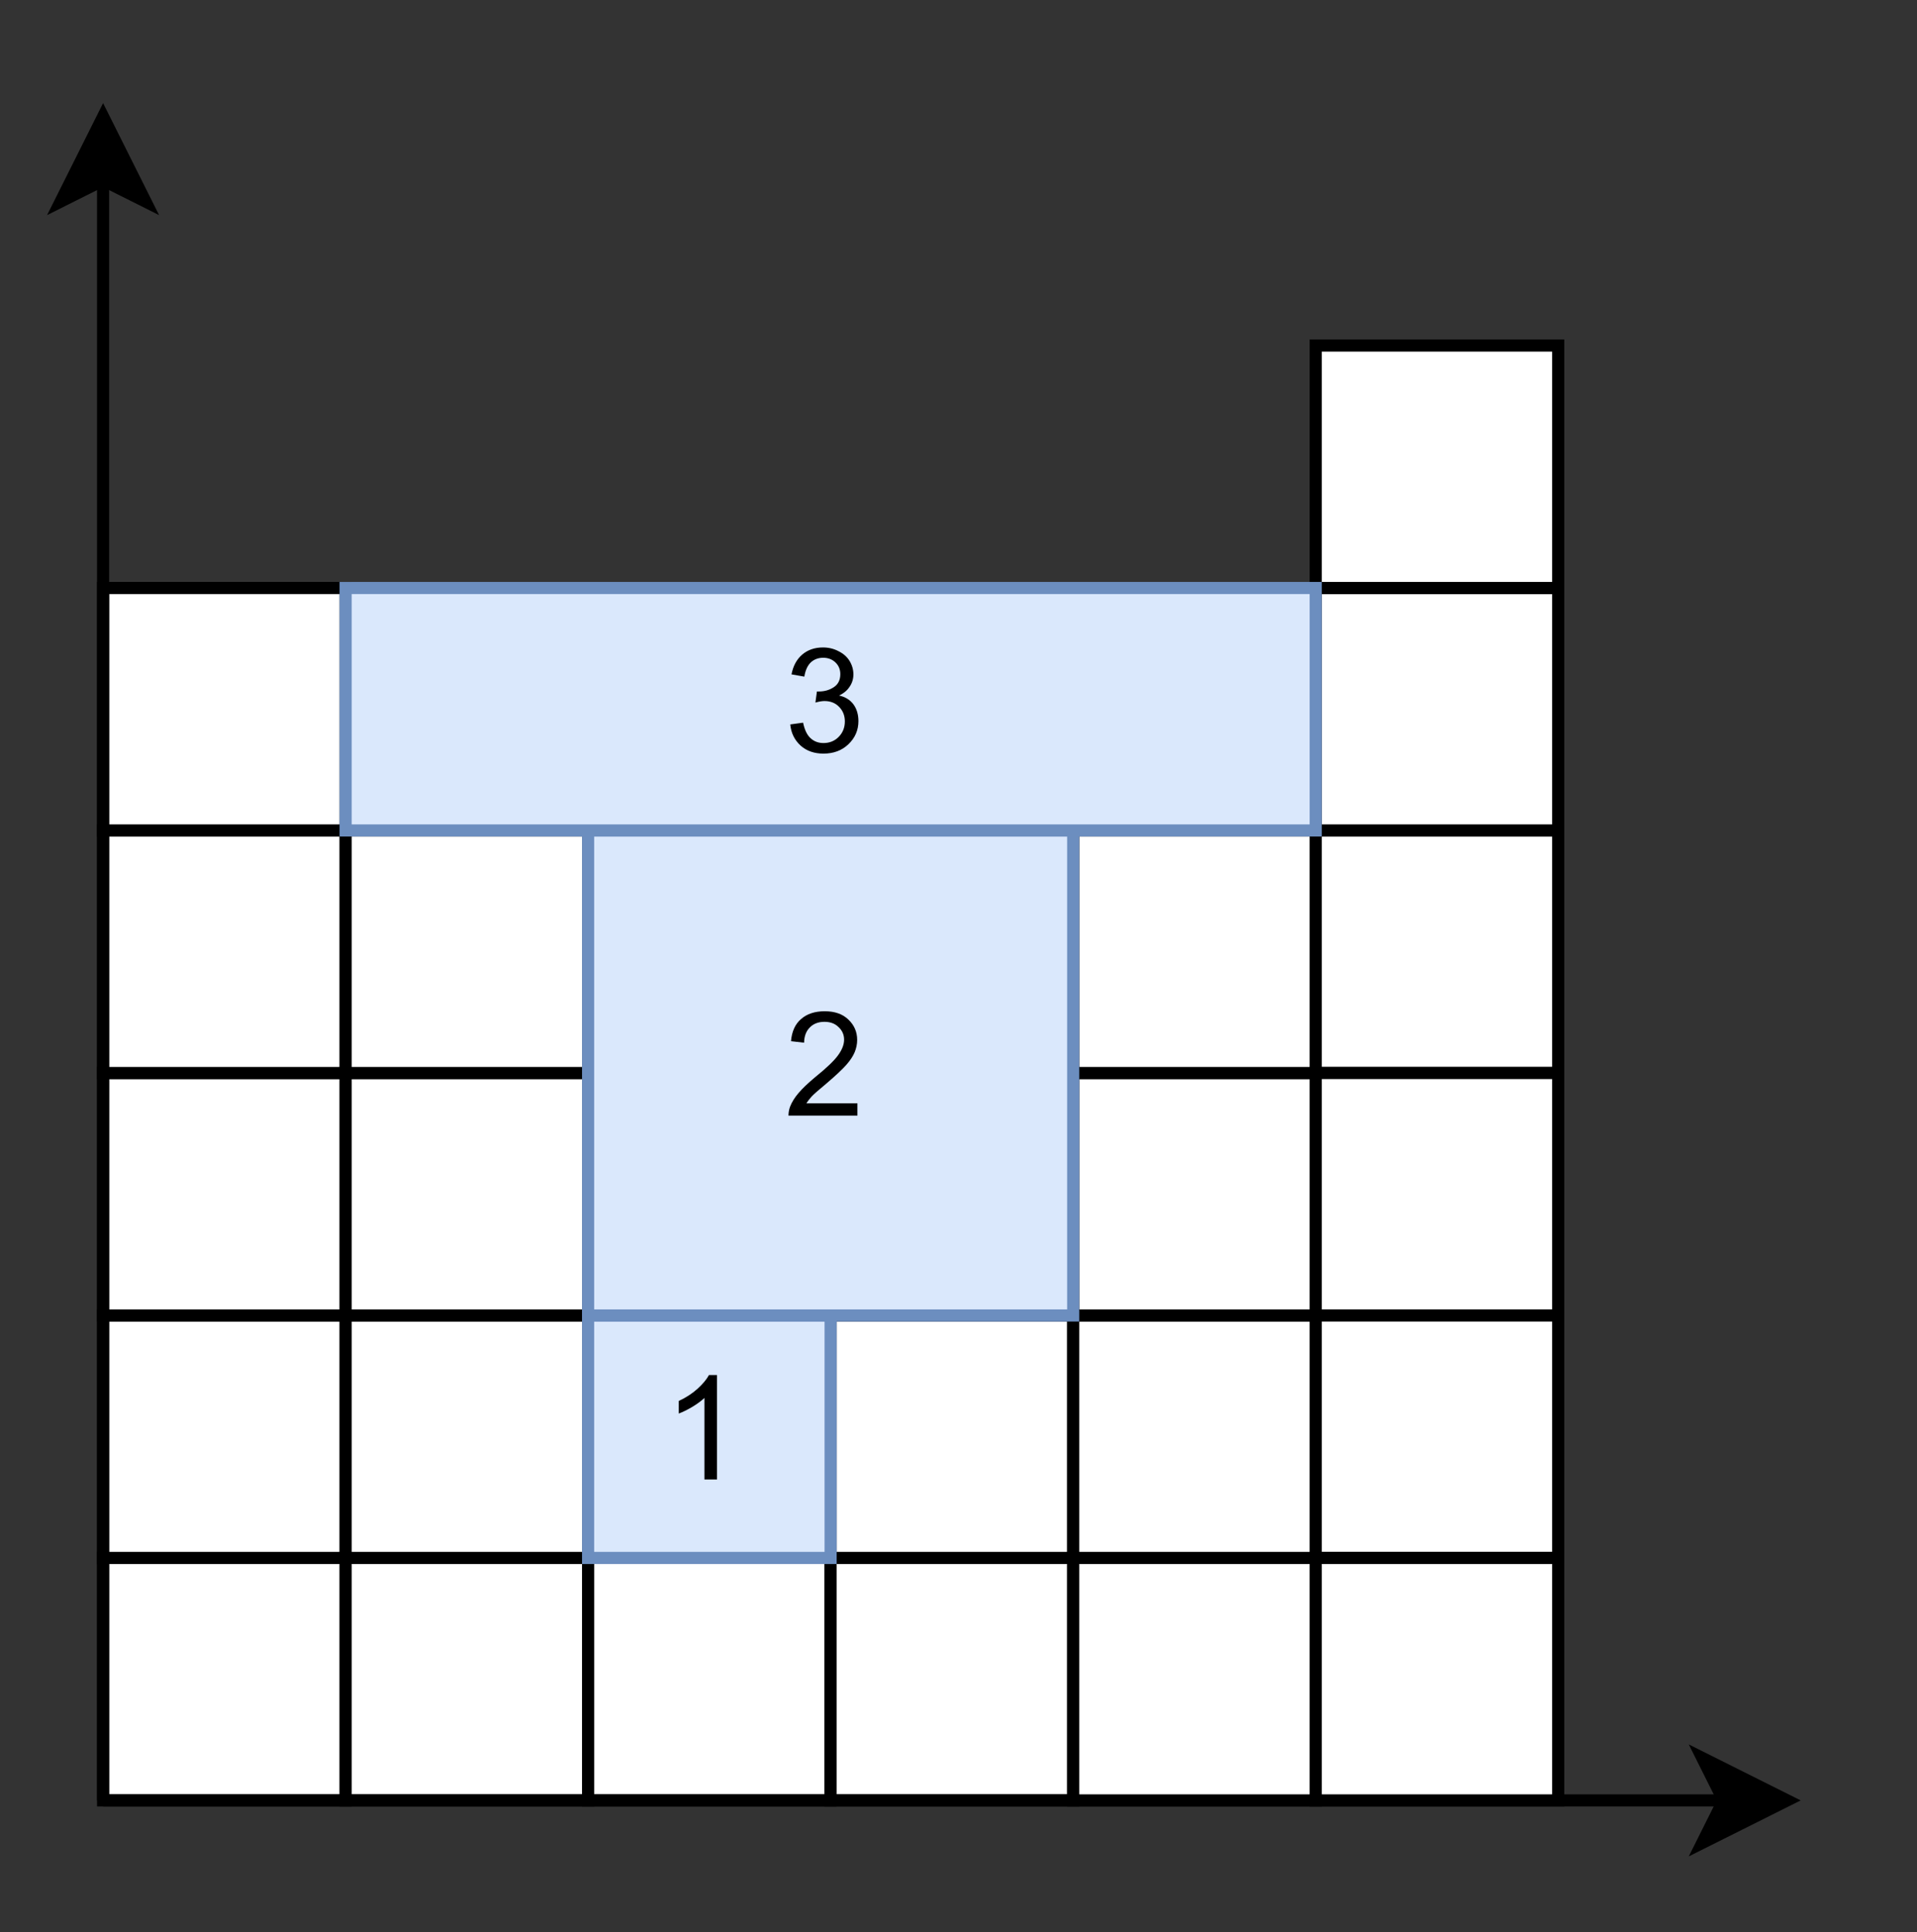 <?xml version="1.0" encoding="UTF-8" standalone="no"?>
<svg
   width="119.04pt"
   height="120pt"
   viewBox="0 0 119.04 120"
   version="1.1"
   id="svg95"
   xmlns:xlink="http://www.w3.org/1999/xlink"
   xmlns="http://www.w3.org/2000/svg"
   xmlns:svg="http://www.w3.org/2000/svg">
  <rect x="0" y="0" width="119.04" height="120" fill="#333333" stroke="none"/>
  <defs
     id="defs19">
    <g
       id="g14">
      <g
         id="glyph-0-0">
        <path
           d="M 1.125 0 L 1.125 -5.641 L 5.641 -5.641 L 5.641 0 Z M 1.266 -0.141 L 5.5 -0.141 L 5.5 -5.5 L 1.266 -5.5 Z M 1.266 -0.141 "
           id="path2" />
      </g>
      <g
         id="glyph-0-1">
        <path
           d="M 3.359 0 L 2.578 0 L 2.578 -5.062 C 2.379 -4.875 2.125 -4.688 1.812 -4.5 C 1.508 -4.32 1.234 -4.188 0.984 -4.094 L 0.984 -4.875 C 1.43 -5.082 1.816 -5.332 2.141 -5.625 C 2.473 -5.926 2.711 -6.211 2.859 -6.484 L 3.359 -6.484 Z M 3.359 0 "
           id="path5" />
      </g>
      <g
         id="glyph-0-2">
        <path
           d="M 4.547 -0.766 L 4.547 0 L 0.266 0 C 0.266 -0.188 0.297 -0.367 0.359 -0.547 C 0.473 -0.836 0.648 -1.125 0.891 -1.406 C 1.129 -1.688 1.473 -2.016 1.922 -2.391 C 2.629 -2.961 3.102 -3.414 3.344 -3.75 C 3.594 -4.094 3.719 -4.414 3.719 -4.719 C 3.719 -5.031 3.602 -5.289 3.375 -5.5 C 3.156 -5.719 2.863 -5.828 2.5 -5.828 C 2.125 -5.828 1.82 -5.711 1.594 -5.484 C 1.363 -5.254 1.242 -4.938 1.234 -4.531 L 0.422 -4.625 C 0.473 -5.227 0.68 -5.688 1.047 -6 C 1.41 -6.32 1.898 -6.484 2.516 -6.484 C 3.141 -6.484 3.629 -6.312 3.984 -5.969 C 4.348 -5.625 4.531 -5.203 4.531 -4.703 C 4.531 -4.441 4.477 -4.188 4.375 -3.938 C 4.27 -3.688 4.094 -3.422 3.844 -3.141 C 3.602 -2.867 3.195 -2.488 2.625 -2 C 2.145 -1.602 1.836 -1.332 1.703 -1.188 C 1.578 -1.051 1.469 -0.91 1.375 -0.766 Z M 4.547 -0.766 "
           id="path8" />
      </g>
      <g
         id="glyph-0-3">
        <path
           d="M 0.375 -1.703 L 1.172 -1.812 C 1.266 -1.363 1.422 -1.039 1.641 -0.844 C 1.859 -0.645 2.125 -0.547 2.438 -0.547 C 2.812 -0.547 3.125 -0.672 3.375 -0.922 C 3.633 -1.18 3.766 -1.504 3.766 -1.891 C 3.766 -2.254 3.645 -2.555 3.406 -2.797 C 3.176 -3.035 2.875 -3.156 2.5 -3.156 C 2.352 -3.156 2.164 -3.125 1.938 -3.062 L 2.031 -3.75 C 2.082 -3.75 2.125 -3.75 2.156 -3.75 C 2.5 -3.75 2.805 -3.836 3.078 -4.016 C 3.348 -4.191 3.484 -4.461 3.484 -4.828 C 3.484 -5.117 3.383 -5.359 3.188 -5.547 C 2.988 -5.742 2.734 -5.844 2.422 -5.844 C 2.109 -5.844 1.848 -5.742 1.641 -5.547 C 1.441 -5.348 1.312 -5.055 1.25 -4.672 L 0.453 -4.812 C 0.555 -5.344 0.781 -5.754 1.125 -6.047 C 1.469 -6.336 1.895 -6.484 2.406 -6.484 C 2.758 -6.484 3.082 -6.406 3.375 -6.25 C 3.676 -6.102 3.906 -5.898 4.062 -5.641 C 4.219 -5.379 4.297 -5.102 4.297 -4.812 C 4.297 -4.531 4.219 -4.273 4.062 -4.047 C 3.914 -3.816 3.695 -3.633 3.406 -3.5 C 3.789 -3.414 4.086 -3.234 4.297 -2.953 C 4.504 -2.672 4.609 -2.32 4.609 -1.906 C 4.609 -1.344 4.398 -0.863 3.984 -0.469 C 3.578 -0.082 3.062 0.109 2.438 0.109 C 1.863 0.109 1.391 -0.055 1.016 -0.391 C 0.641 -0.734 0.426 -1.172 0.375 -1.703 Z M 0.375 -1.703 "
           id="path11" />
      </g>
    </g>
    <clipPath
       id="clip-0">
      <path
         clip-rule="nonzero"
         d="M 95 98 L 119 98 L 119 119 L 95 119 Z M 95 98 "
         id="path16" />
    </clipPath>
  </defs>
  <path
     fill-rule="nonzero"
     fill="rgb(100%, 100%, 100%)"
     fill-opacity="1"
     stroke-width="1"
     stroke-linecap="butt"
     stroke-linejoin="miter"
     stroke="rgb(0%, 0%, 0%)"
     stroke-opacity="1"
     stroke-miterlimit="4"
     d="M 8.001 127.999 L 28 127.999 L 28 147.998 L 8.001 147.998 Z M 8.001 127.999 "
     transform="matrix(0.753, 0, 0, 0.753, 0.377, 0.377)"
     id="path21" />
  <path
     fill-rule="nonzero"
     fill="rgb(100%, 100%, 100%)"
     fill-opacity="1"
     stroke-width="1"
     stroke-linecap="butt"
     stroke-linejoin="miter"
     stroke="rgb(0%, 0%, 0%)"
     stroke-opacity="1"
     stroke-miterlimit="4"
     d="M 8.001 108.001 L 28 108.001 L 28 127.999 L 8.001 127.999 Z M 8.001 108.001 "
     transform="matrix(0.753, 0, 0, 0.753, 0.377, 0.377)"
     id="path23" />
  <path
     fill-rule="nonzero"
     fill="rgb(100%, 100%, 100%)"
     fill-opacity="1"
     stroke-width="1"
     stroke-linecap="butt"
     stroke-linejoin="miter"
     stroke="rgb(0%, 0%, 0%)"
     stroke-opacity="1"
     stroke-miterlimit="4"
     d="M 8.001 88.002 L 28 88.002 L 28 108.001 L 8.001 108.001 Z M 8.001 88.002 "
     transform="matrix(0.753, 0, 0, 0.753, 0.377, 0.377)"
     id="path25" />
  <path
     fill-rule="nonzero"
     fill="rgb(100%, 100%, 100%)"
     fill-opacity="1"
     stroke-width="1"
     stroke-linecap="butt"
     stroke-linejoin="miter"
     stroke="rgb(0%, 0%, 0%)"
     stroke-opacity="1"
     stroke-miterlimit="4"
     d="M 8.001 67.997 L 28 67.997 L 28 88.002 L 8.001 88.002 Z M 8.001 67.997 "
     transform="matrix(0.753, 0, 0, 0.753, 0.377, 0.377)"
     id="path27" />
  <path
     fill-rule="nonzero"
     fill="rgb(100%, 100%, 100%)"
     fill-opacity="1"
     stroke-width="1"
     stroke-linecap="butt"
     stroke-linejoin="miter"
     stroke="rgb(0%, 0%, 0%)"
     stroke-opacity="1"
     stroke-miterlimit="4"
     d="M 8.001 47.998 L 28 47.998 L 28 67.997 L 8.001 67.997 Z M 8.001 47.998 "
     transform="matrix(0.753, 0, 0, 0.753, 0.377, 0.377)"
     id="path29" />
  <path
     fill-rule="nonzero"
     fill="rgb(100%, 100%, 100%)"
     fill-opacity="1"
     stroke-width="1"
     stroke-linecap="butt"
     stroke-linejoin="miter"
     stroke="rgb(0%, 0%, 0%)"
     stroke-opacity="1"
     stroke-miterlimit="4"
     d="M 28 127.999 L 47.998 127.999 L 47.998 147.998 L 28 147.998 Z M 28 127.999 "
     transform="matrix(0.753, 0, 0, 0.753, 0.377, 0.377)"
     id="path31" />
  <path
     fill-rule="nonzero"
     fill="rgb(100%, 100%, 100%)"
     fill-opacity="1"
     stroke-width="1"
     stroke-linecap="butt"
     stroke-linejoin="miter"
     stroke="rgb(0%, 0%, 0%)"
     stroke-opacity="1"
     stroke-miterlimit="4"
     d="M 28 108.001 L 47.998 108.001 L 47.998 127.999 L 28 127.999 Z M 28 108.001 "
     transform="matrix(0.753, 0, 0, 0.753, 0.377, 0.377)"
     id="path33" />
  <path
     fill-rule="nonzero"
     fill="rgb(100%, 100%, 100%)"
     fill-opacity="1"
     stroke-width="1"
     stroke-linecap="butt"
     stroke-linejoin="miter"
     stroke="rgb(0%, 0%, 0%)"
     stroke-opacity="1"
     stroke-miterlimit="4"
     d="M 28 88.002 L 47.998 88.002 L 47.998 108.001 L 28 108.001 Z M 28 88.002 "
     transform="matrix(0.753, 0, 0, 0.753, 0.377, 0.377)"
     id="path35" />
  <path
     fill-rule="nonzero"
     fill="rgb(100%, 100%, 100%)"
     fill-opacity="1"
     stroke-width="1"
     stroke-linecap="butt"
     stroke-linejoin="miter"
     stroke="rgb(0%, 0%, 0%)"
     stroke-opacity="1"
     stroke-miterlimit="4"
     d="M 28 67.997 L 47.998 67.997 L 47.998 88.002 L 28 88.002 Z M 28 67.997 "
     transform="matrix(0.753, 0, 0, 0.753, 0.377, 0.377)"
     id="path37" />
  <path
     fill-rule="nonzero"
     fill="rgb(100%, 100%, 100%)"
     fill-opacity="1"
     stroke-width="1"
     stroke-linecap="butt"
     stroke-linejoin="miter"
     stroke="rgb(0%, 0%, 0%)"
     stroke-opacity="1"
     stroke-miterlimit="4"
     d="M 47.998 127.999 L 67.997 127.999 L 67.997 147.998 L 47.998 147.998 Z M 47.998 127.999 "
     transform="matrix(0.753, 0, 0, 0.753, 0.377, 0.377)"
     id="path39" />
  <path
     fill-rule="nonzero"
     fill="rgb(100%, 100%, 100%)"
     fill-opacity="1"
     stroke-width="1"
     stroke-linecap="butt"
     stroke-linejoin="miter"
     stroke="rgb(0%, 0%, 0%)"
     stroke-opacity="1"
     stroke-miterlimit="4"
     d="M 67.997 127.999 L 88.002 127.999 L 88.002 147.998 L 67.997 147.998 Z M 67.997 127.999 "
     transform="matrix(0.753, 0, 0, 0.753, 0.377, 0.377)"
     id="path41" />
  <path
     fill-rule="nonzero"
     fill="rgb(100%, 100%, 100%)"
     fill-opacity="1"
     stroke-width="1"
     stroke-linecap="butt"
     stroke-linejoin="miter"
     stroke="rgb(0%, 0%, 0%)"
     stroke-opacity="1"
     stroke-miterlimit="4"
     d="M 67.997 108.001 L 88.002 108.001 L 88.002 127.999 L 67.997 127.999 Z M 67.997 108.001 "
     transform="matrix(0.753, 0, 0, 0.753, 0.377, 0.377)"
     id="path43" />
  <path
     fill="none"
     stroke-width="1"
     stroke-linecap="butt"
     stroke-linejoin="miter"
     stroke="rgb(0%, 0%, 0%)"
     stroke-opacity="1"
     stroke-miterlimit="10"
     d="M 8.001 147.998 L 8.001 14.37 "
     transform="matrix(0.753, 0, 0, 0.753, 0.377, 0.377)"
     id="path45" />
  <path
     fill-rule="nonzero"
     fill="rgb(0%, 0%, 0%)"
     fill-opacity="1"
     stroke-width="1"
     stroke-linecap="butt"
     stroke-linejoin="miter"
     stroke="rgb(0%, 0%, 0%)"
     stroke-opacity="1"
     stroke-miterlimit="10"
     d="M 8.001 9.121 L 11.501 16.123 L 8.001 14.37 L 4.5 16.123 Z M 8.001 9.121 "
     transform="matrix(0.753, 0, 0, 0.753, 0.377, 0.377)"
     id="path47" />
  <path
     fill="none"
     stroke-width="1"
     stroke-linecap="butt"
     stroke-linejoin="miter"
     stroke="rgb(0%, 0%, 0%)"
     stroke-opacity="1"
     stroke-miterlimit="10"
     d="M 8.001 147.998 L 141.629 147.998 "
     transform="matrix(0.753, 0, 0, 0.753, 0.377, 0.377)"
     id="path49" />
  <path
     fill-rule="nonzero"
     fill="rgb(0%, 0%, 0%)"
     fill-opacity="1"
     d="M 111 111.844 L 105.73 114.48 L 107.047 111.844 L 105.73 109.207 Z M 111 111.844 "
     id="path51" />
  <g
     clip-path="url(#clip-0)"
     id="g55">
    <path
       fill="none"
       stroke-width="1"
       stroke-linecap="butt"
       stroke-linejoin="miter"
       stroke="#000000"
       stroke-opacity="1"
       stroke-miterlimit="10"
       d="m 146.878,147.998 -6.997,3.501 1.748,-3.501 -1.748,-3.501 z m 0,0"
       transform="matrix(0.753,0,0,0.753,0.377,0.377)"
       id="path53" />
  </g>
  <path
     fill-rule="nonzero"
     fill="rgb(100%, 100%, 100%)"
     fill-opacity="1"
     stroke-width="1"
     stroke-linecap="butt"
     stroke-linejoin="miter"
     stroke="rgb(0%, 0%, 0%)"
     stroke-opacity="1"
     stroke-miterlimit="4"
     d="M 88.002 127.999 L 108.001 127.999 L 108.001 147.998 L 88.002 147.998 Z M 88.002 127.999 "
     transform="matrix(0.753, 0, 0, 0.753, 0.377, 0.377)"
     id="path57" />
  <path
     fill-rule="nonzero"
     fill="rgb(100%, 100%, 100%)"
     fill-opacity="1"
     stroke-width="1"
     stroke-linecap="butt"
     stroke-linejoin="miter"
     stroke="rgb(0%, 0%, 0%)"
     stroke-opacity="1"
     stroke-miterlimit="4"
     d="M 88.002 108.001 L 108.001 108.001 L 108.001 127.999 L 88.002 127.999 Z M 88.002 108.001 "
     transform="matrix(0.753, 0, 0, 0.753, 0.377, 0.377)"
     id="path59" />
  <path
     fill-rule="nonzero"
     fill="rgb(100%, 100%, 100%)"
     fill-opacity="1"
     stroke-width="1"
     stroke-linecap="butt"
     stroke-linejoin="miter"
     stroke="rgb(0%, 0%, 0%)"
     stroke-opacity="1"
     stroke-miterlimit="4"
     d="M 88.002 88.002 L 108.001 88.002 L 108.001 108.001 L 88.002 108.001 Z M 88.002 88.002 "
     transform="matrix(0.753, 0, 0, 0.753, 0.377, 0.377)"
     id="path61" />
  <path
     fill-rule="nonzero"
     fill="rgb(100%, 100%, 100%)"
     fill-opacity="1"
     stroke-width="1"
     stroke-linecap="butt"
     stroke-linejoin="miter"
     stroke="rgb(0%, 0%, 0%)"
     stroke-opacity="1"
     stroke-miterlimit="4"
     d="M 88.002 67.997 L 108.001 67.997 L 108.001 88.002 L 88.002 88.002 Z M 88.002 67.997 "
     transform="matrix(0.753, 0, 0, 0.753, 0.377, 0.377)"
     id="path63" />
  <path
     fill-rule="nonzero"
     fill="rgb(85.489%, 90.979%, 98.819%)"
     fill-opacity="1"
     stroke-width="1"
     stroke-linecap="butt"
     stroke-linejoin="miter"
     stroke="rgb(42.349%, 55.688%, 74.899%)"
     stroke-opacity="1"
     stroke-miterlimit="4"
     d="M 47.998 108.001 L 67.997 108.001 L 67.997 127.999 L 47.998 127.999 Z M 47.998 108.001 "
     transform="matrix(0.753, 0, 0, 0.753, 0.377, 0.377)"
     id="path65" />
  <g
     fill="#000000"
     fill-opacity="1"
     id="g69">
    <use
       xlink:href="#glyph-0-1"
       x="41.165"
       y="91.886"
       id="use67" />
  </g>
  <path
     fill-rule="nonzero"
     fill="rgb(85.489%, 90.979%, 98.819%)"
     fill-opacity="1"
     stroke-width="1"
     stroke-linecap="butt"
     stroke-linejoin="miter"
     stroke="rgb(42.349%, 55.688%, 74.899%)"
     stroke-opacity="1"
     stroke-miterlimit="4"
     d="M 47.998 67.997 L 88.002 67.997 L 88.002 108.001 L 47.998 108.001 Z M 47.998 67.997 "
     transform="matrix(0.753, 0, 0, 0.753, 0.377, 0.377)"
     id="path71" />
  <g
     fill="#000000"
     fill-opacity="1"
     id="g75">
    <use
       xlink:href="#glyph-0-2"
       x="48.697"
       y="69.291"
       id="use73" />
  </g>
  <path
     fill-rule="nonzero"
     fill="rgb(100%, 100%, 100%)"
     fill-opacity="1"
     stroke-width="1"
     stroke-linecap="butt"
     stroke-linejoin="miter"
     stroke="rgb(0%, 0%, 0%)"
     stroke-opacity="1"
     stroke-miterlimit="4"
     d="M 108.001 67.997 L 127.999 67.997 L 127.999 88.002 L 108.001 88.002 Z M 108.001 67.997 "
     transform="matrix(0.753, 0, 0, 0.753, 0.377, 0.377)"
     id="path77" />
  <path
     fill-rule="nonzero"
     fill="rgb(100%, 100%, 100%)"
     fill-opacity="1"
     stroke-width="1"
     stroke-linecap="butt"
     stroke-linejoin="miter"
     stroke="rgb(0%, 0%, 0%)"
     stroke-opacity="1"
     stroke-miterlimit="4"
     d="M 108.001 88.002 L 127.999 88.002 L 127.999 108.001 L 108.001 108.001 Z M 108.001 88.002 "
     transform="matrix(0.753, 0, 0, 0.753, 0.377, 0.377)"
     id="path79" />
  <path
     fill-rule="nonzero"
     fill="rgb(100%, 100%, 100%)"
     fill-opacity="1"
     stroke-width="1"
     stroke-linecap="butt"
     stroke-linejoin="miter"
     stroke="rgb(0%, 0%, 0%)"
     stroke-opacity="1"
     stroke-miterlimit="4"
     d="M 108.001 108.001 L 127.999 108.001 L 127.999 127.999 L 108.001 127.999 Z M 108.001 108.001 "
     transform="matrix(0.753, 0, 0, 0.753, 0.377, 0.377)"
     id="path81" />
  <path
     fill-rule="nonzero"
     fill="rgb(100%, 100%, 100%)"
     fill-opacity="1"
     stroke-width="1"
     stroke-linecap="butt"
     stroke-linejoin="miter"
     stroke="rgb(0%, 0%, 0%)"
     stroke-opacity="1"
     stroke-miterlimit="4"
     d="M 108.001 127.999 L 127.999 127.999 L 127.999 147.998 L 108.001 147.998 Z M 108.001 127.999 "
     transform="matrix(0.753, 0, 0, 0.753, 0.377, 0.377)"
     id="path83" />
  <path
     fill-rule="nonzero"
     fill="rgb(100%, 100%, 100%)"
     fill-opacity="1"
     stroke-width="1"
     stroke-linecap="butt"
     stroke-linejoin="miter"
     stroke="rgb(0%, 0%, 0%)"
     stroke-opacity="1"
     stroke-miterlimit="4"
     d="M 108.001 47.998 L 127.999 47.998 L 127.999 67.997 L 108.001 67.997 Z M 108.001 47.998 "
     transform="matrix(0.753, 0, 0, 0.753, 0.377, 0.377)"
     id="path85" />
  <path
     fill-rule="nonzero"
     fill="rgb(100%, 100%, 100%)"
     fill-opacity="1"
     stroke-width="1"
     stroke-linecap="butt"
     stroke-linejoin="miter"
     stroke="rgb(0%, 0%, 0%)"
     stroke-opacity="1"
     stroke-miterlimit="4"
     d="M 108.001 28 L 127.999 28 L 127.999 47.998 L 108.001 47.998 Z M 108.001 28 "
     transform="matrix(0.753, 0, 0, 0.753, 0.377, 0.377)"
     id="path87" />
  <path
     fill-rule="nonzero"
     fill="rgb(85.489%, 90.979%, 98.819%)"
     fill-opacity="1"
     stroke-width="1"
     stroke-linecap="butt"
     stroke-linejoin="miter"
     stroke="rgb(42.349%, 55.688%, 74.899%)"
     stroke-opacity="1"
     stroke-miterlimit="4"
     d="M 28 47.998 L 108.001 47.998 L 108.001 67.997 L 28 67.997 Z M 28 47.998 "
     transform="matrix(0.753, 0, 0, 0.753, 0.377, 0.377)"
     id="path89" />
  <g
     fill="#000000"
     fill-opacity="1"
     id="g93">
    <use
       xlink:href="#glyph-0-3"
       x="48.697"
       y="46.696"
       id="use91" />
  </g>
</svg>
